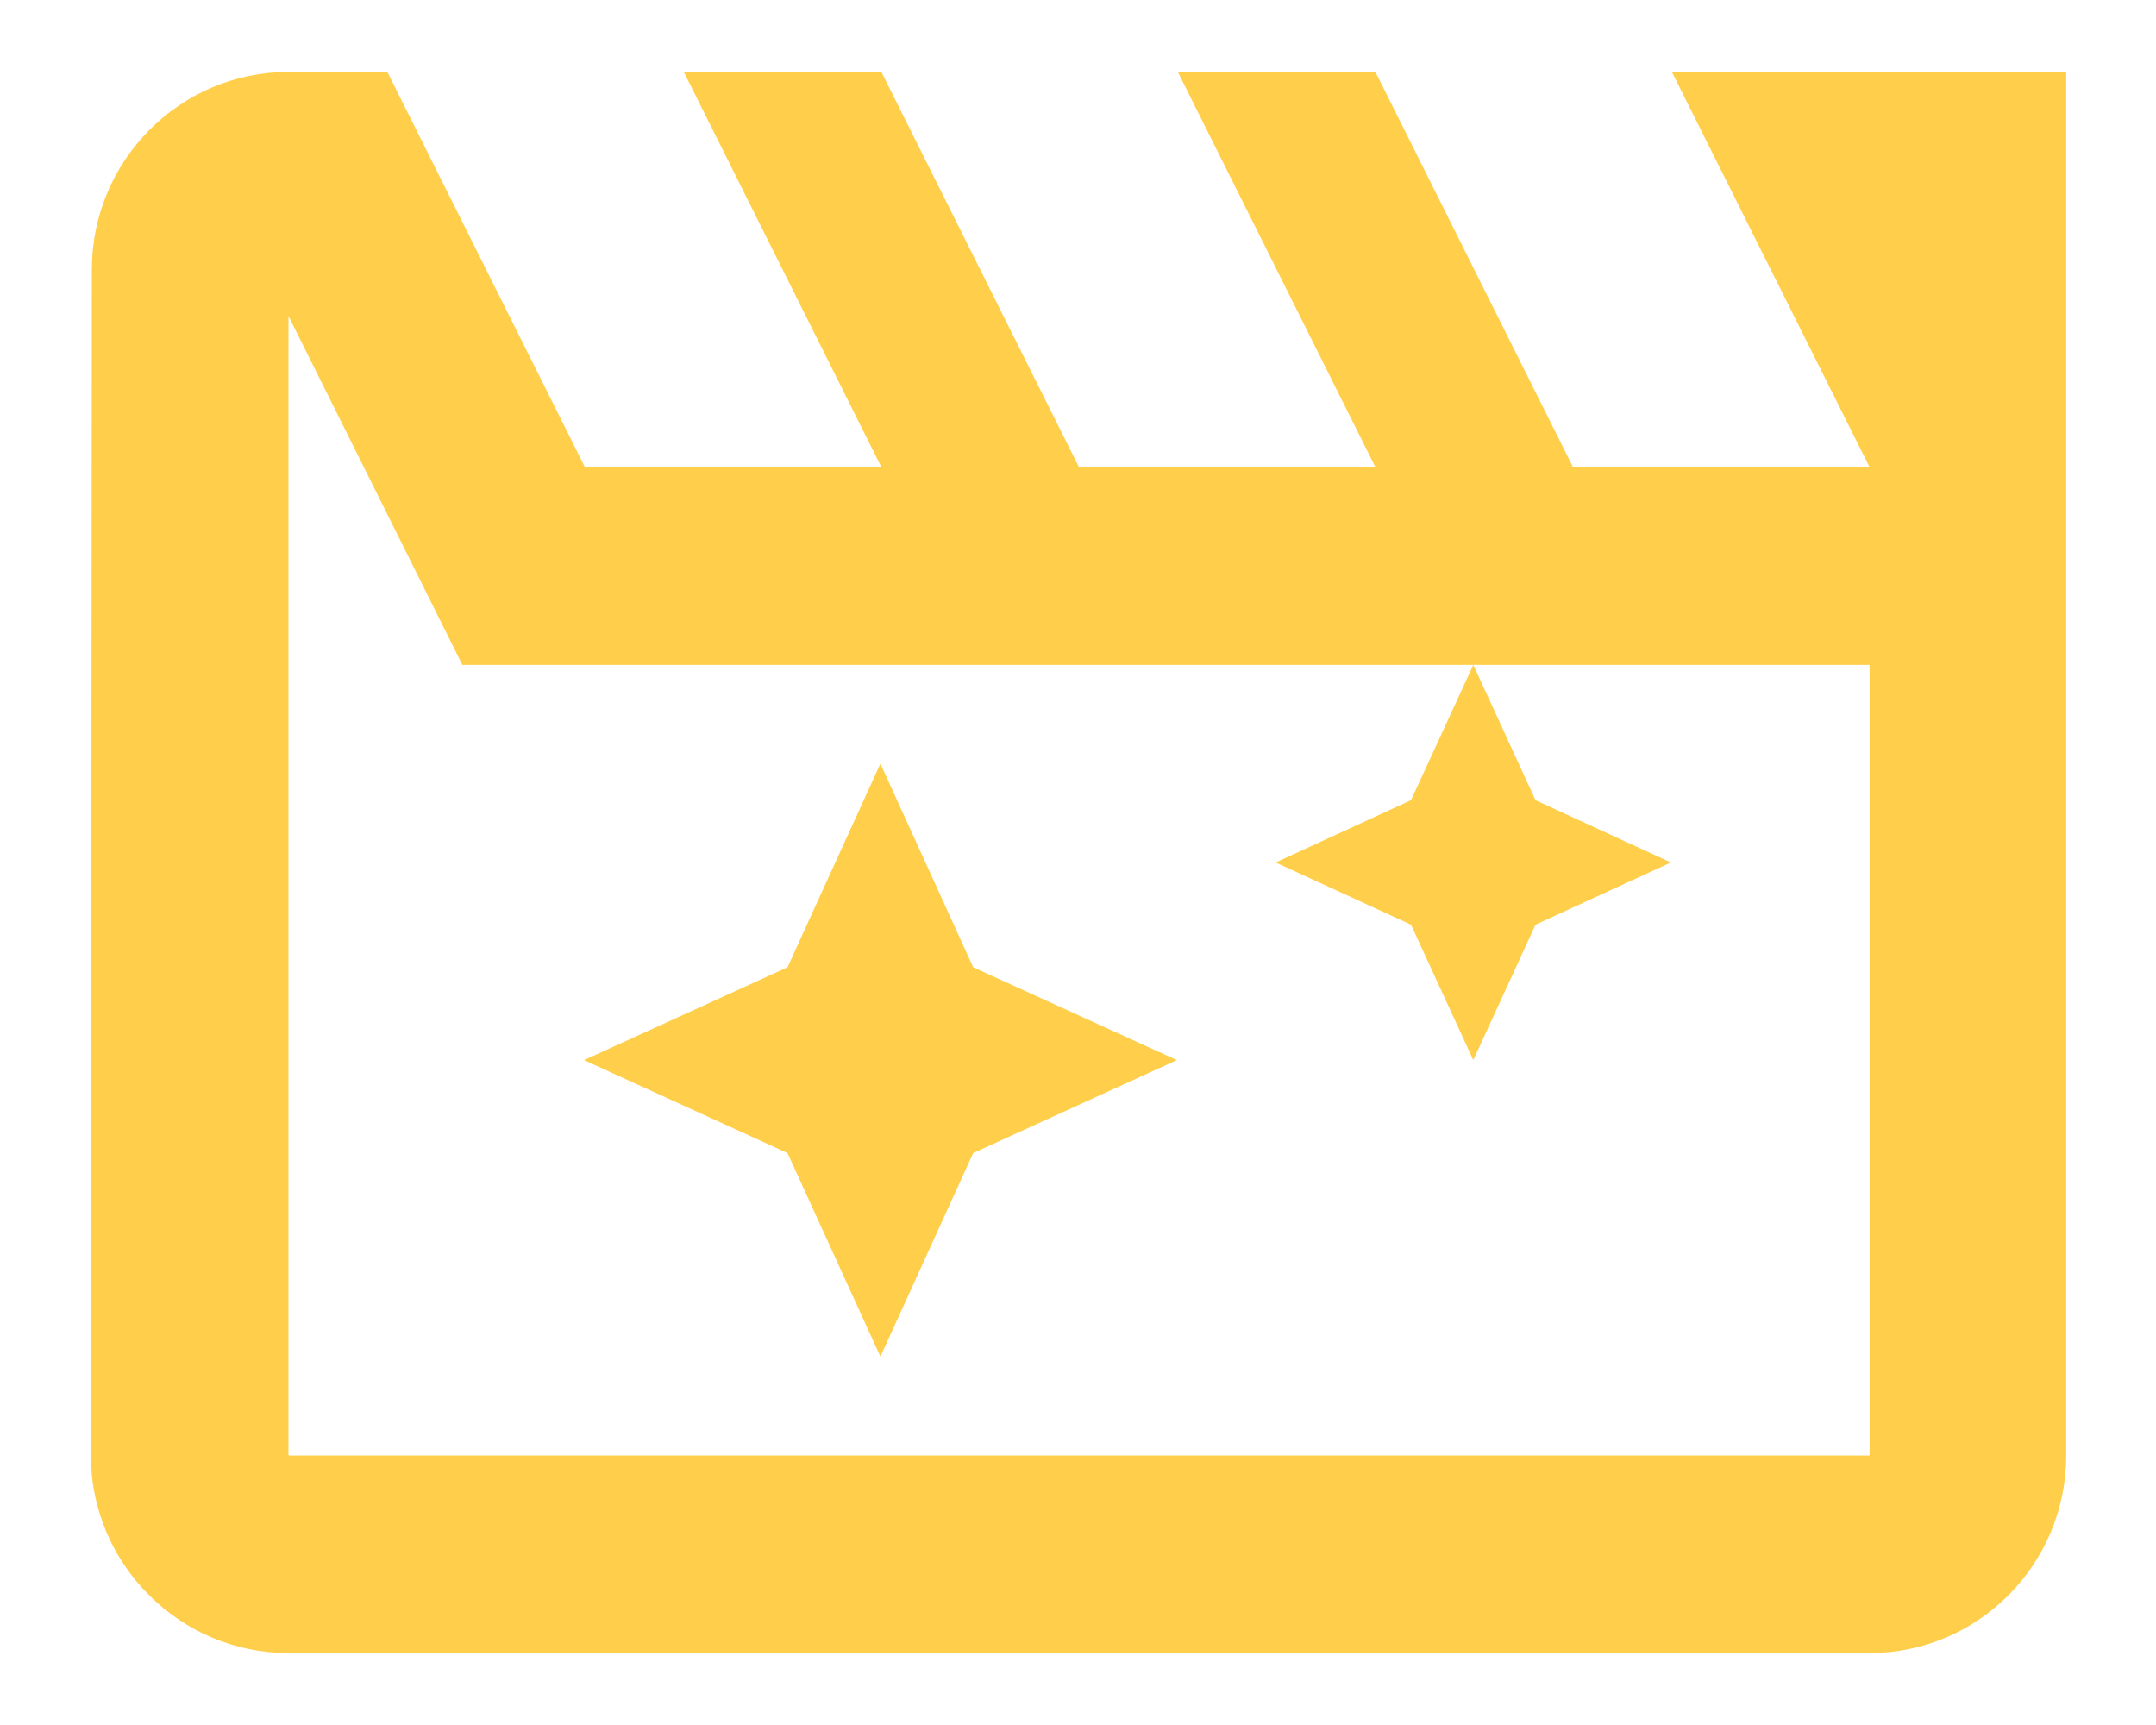 <svg width="20" height="16" viewBox="0 0 20 16" fill="none" xmlns="http://www.w3.org/2000/svg">
<path d="M8.167 7.083L7.305 8.972L5.417 9.833L7.305 10.695L8.167 12.583L9.028 10.695L10.917 9.833L9.028 8.972L8.167 7.083ZM15.509 0.667L17.343 4.333H14.592L12.759 0.667H10.926L12.759 4.333H10.009L8.176 0.667H6.343L8.176 4.333H5.426L3.593 0.667H2.676C1.668 0.667 0.852 1.492 0.852 2.5L0.843 13.5C0.843 14.508 1.668 15.333 2.676 15.333H17.343C18.351 15.333 19.167 14.508 19.167 13.5V0.667H15.509ZM17.343 13.5H2.676V2.931L4.289 6.167H13.667L13.089 7.422L11.833 8L13.089 8.577L13.667 9.833L14.244 8.577L15.5 8L14.244 7.422L13.667 6.167H17.343V13.5Z" fill="#FFCF4B"/>
</svg>
